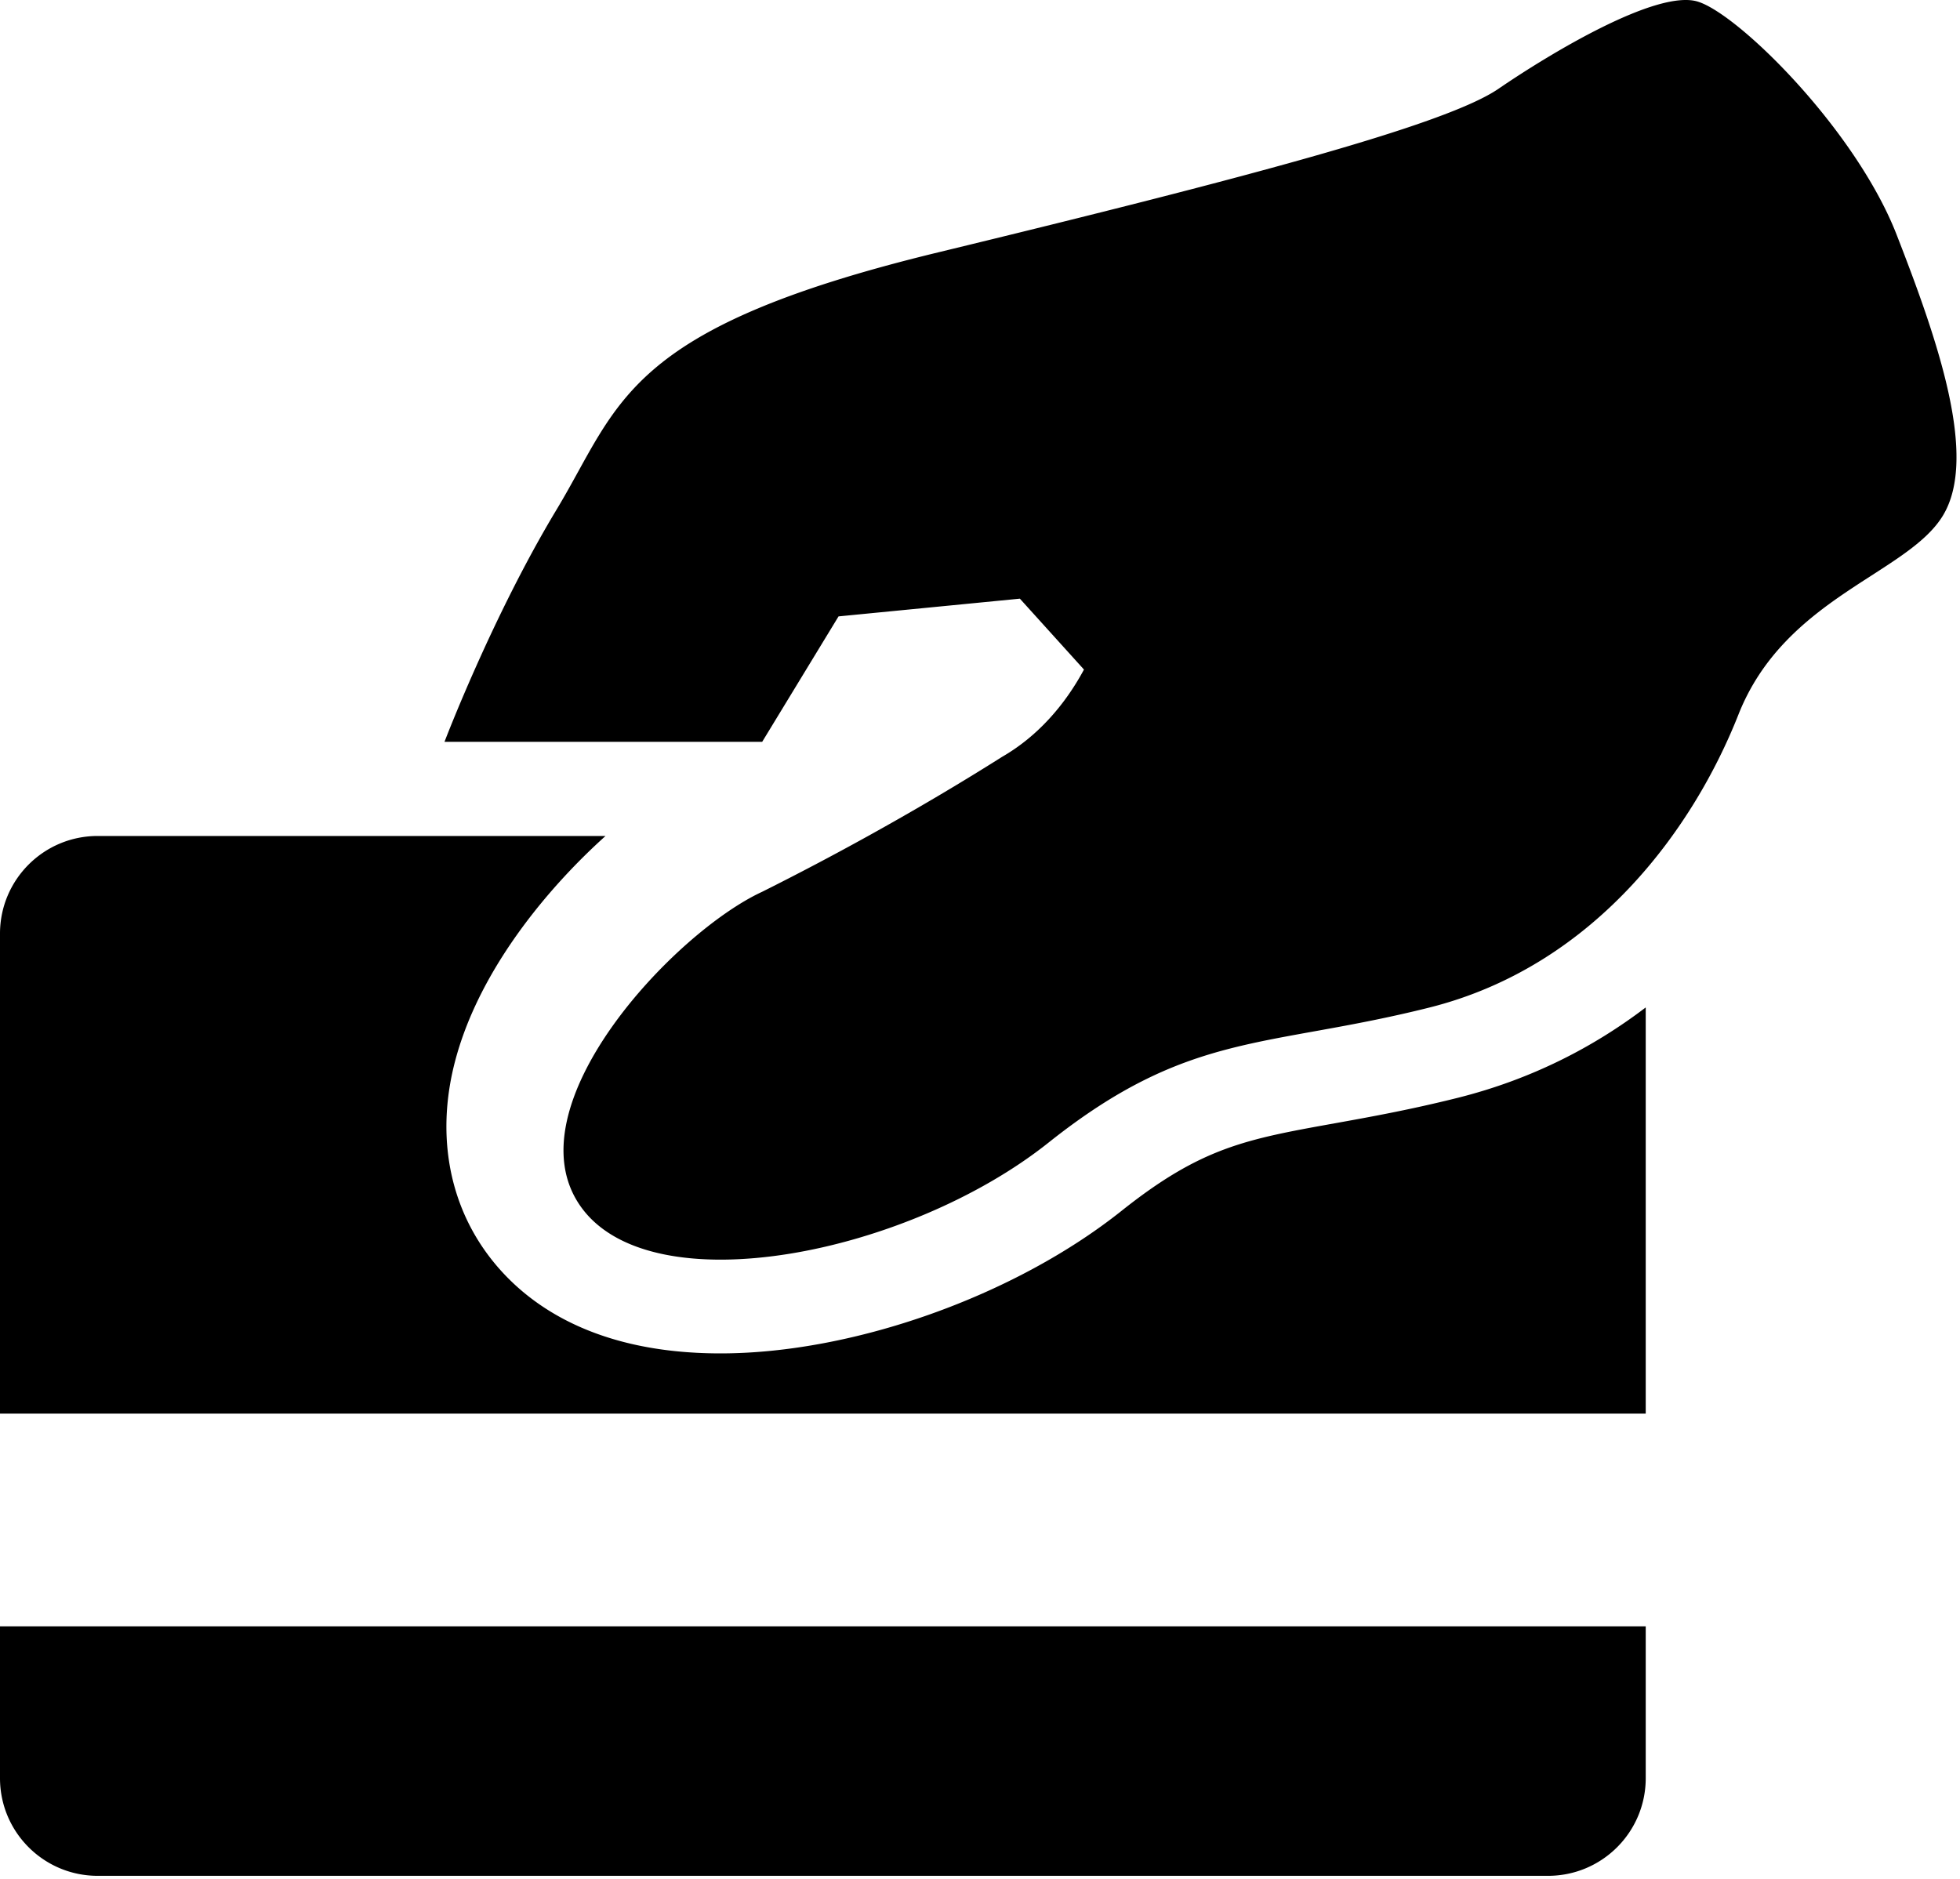 <svg xmlns="http://www.w3.org/2000/svg" viewBox="0 0 534 512"><path d="M0 443.145h448.377v41.377c0 14.697-11.915 26.612-26.611 26.612H26.61C11.914 511.134 0 499.219 0 484.522v-41.377zm363.591-137.051c-24.154 4.348-36.28 6.531-58.033 23.85-29.175 23.226-73.078 38.833-109.247 38.837h-.01c-36.561 0-55.015-15.136-64.06-27.834-10.34-14.516-13.247-32.997-8.187-52.04 5.51-20.735 19.154-38.617 29.63-49.967a171.215 171.215 0 0111.289-11.149H26.61C11.914 227.791 0 239.705 0 254.402v130.791h448.377V274.51c-13.96 10.625-30.896 19.55-51.32 24.657-12.926 3.231-23.838 5.195-33.466 6.928zM516.73 63.943C505.585 35.339 473.637 3.763 462.492.419c-11.144-3.343-40.12 14.117-54.235 23.775-14.117 9.659-66.867 23.774-152.679 44.578-85.811 20.802-86.518 41.175-103.977 70.15-17.46 28.976-30.498 63.212-30.498 63.212h86.555l20.803-34.177 49.406-4.83 17.46 19.317c-5.202 9.66-12.632 18.203-22.29 23.775-11.954 7.55-24.153 14.733-36.514 21.573a781.981 781.981 0 01-28.866 15.204c-24.146 11.144-68.724 58.693-49.406 85.811 19.316 27.118 89.155 13.002 127.417-17.459 38.263-30.461 59.066-25.632 103.644-36.777 23-5.75 41.342-18.331 55.454-33.546 13.239-14.272 22.758-30.86 28.871-46.322 12.631-31.948 46.064-38.263 55.722-54.236 9.659-15.973-1.486-47.92-12.63-76.524z"/></svg>